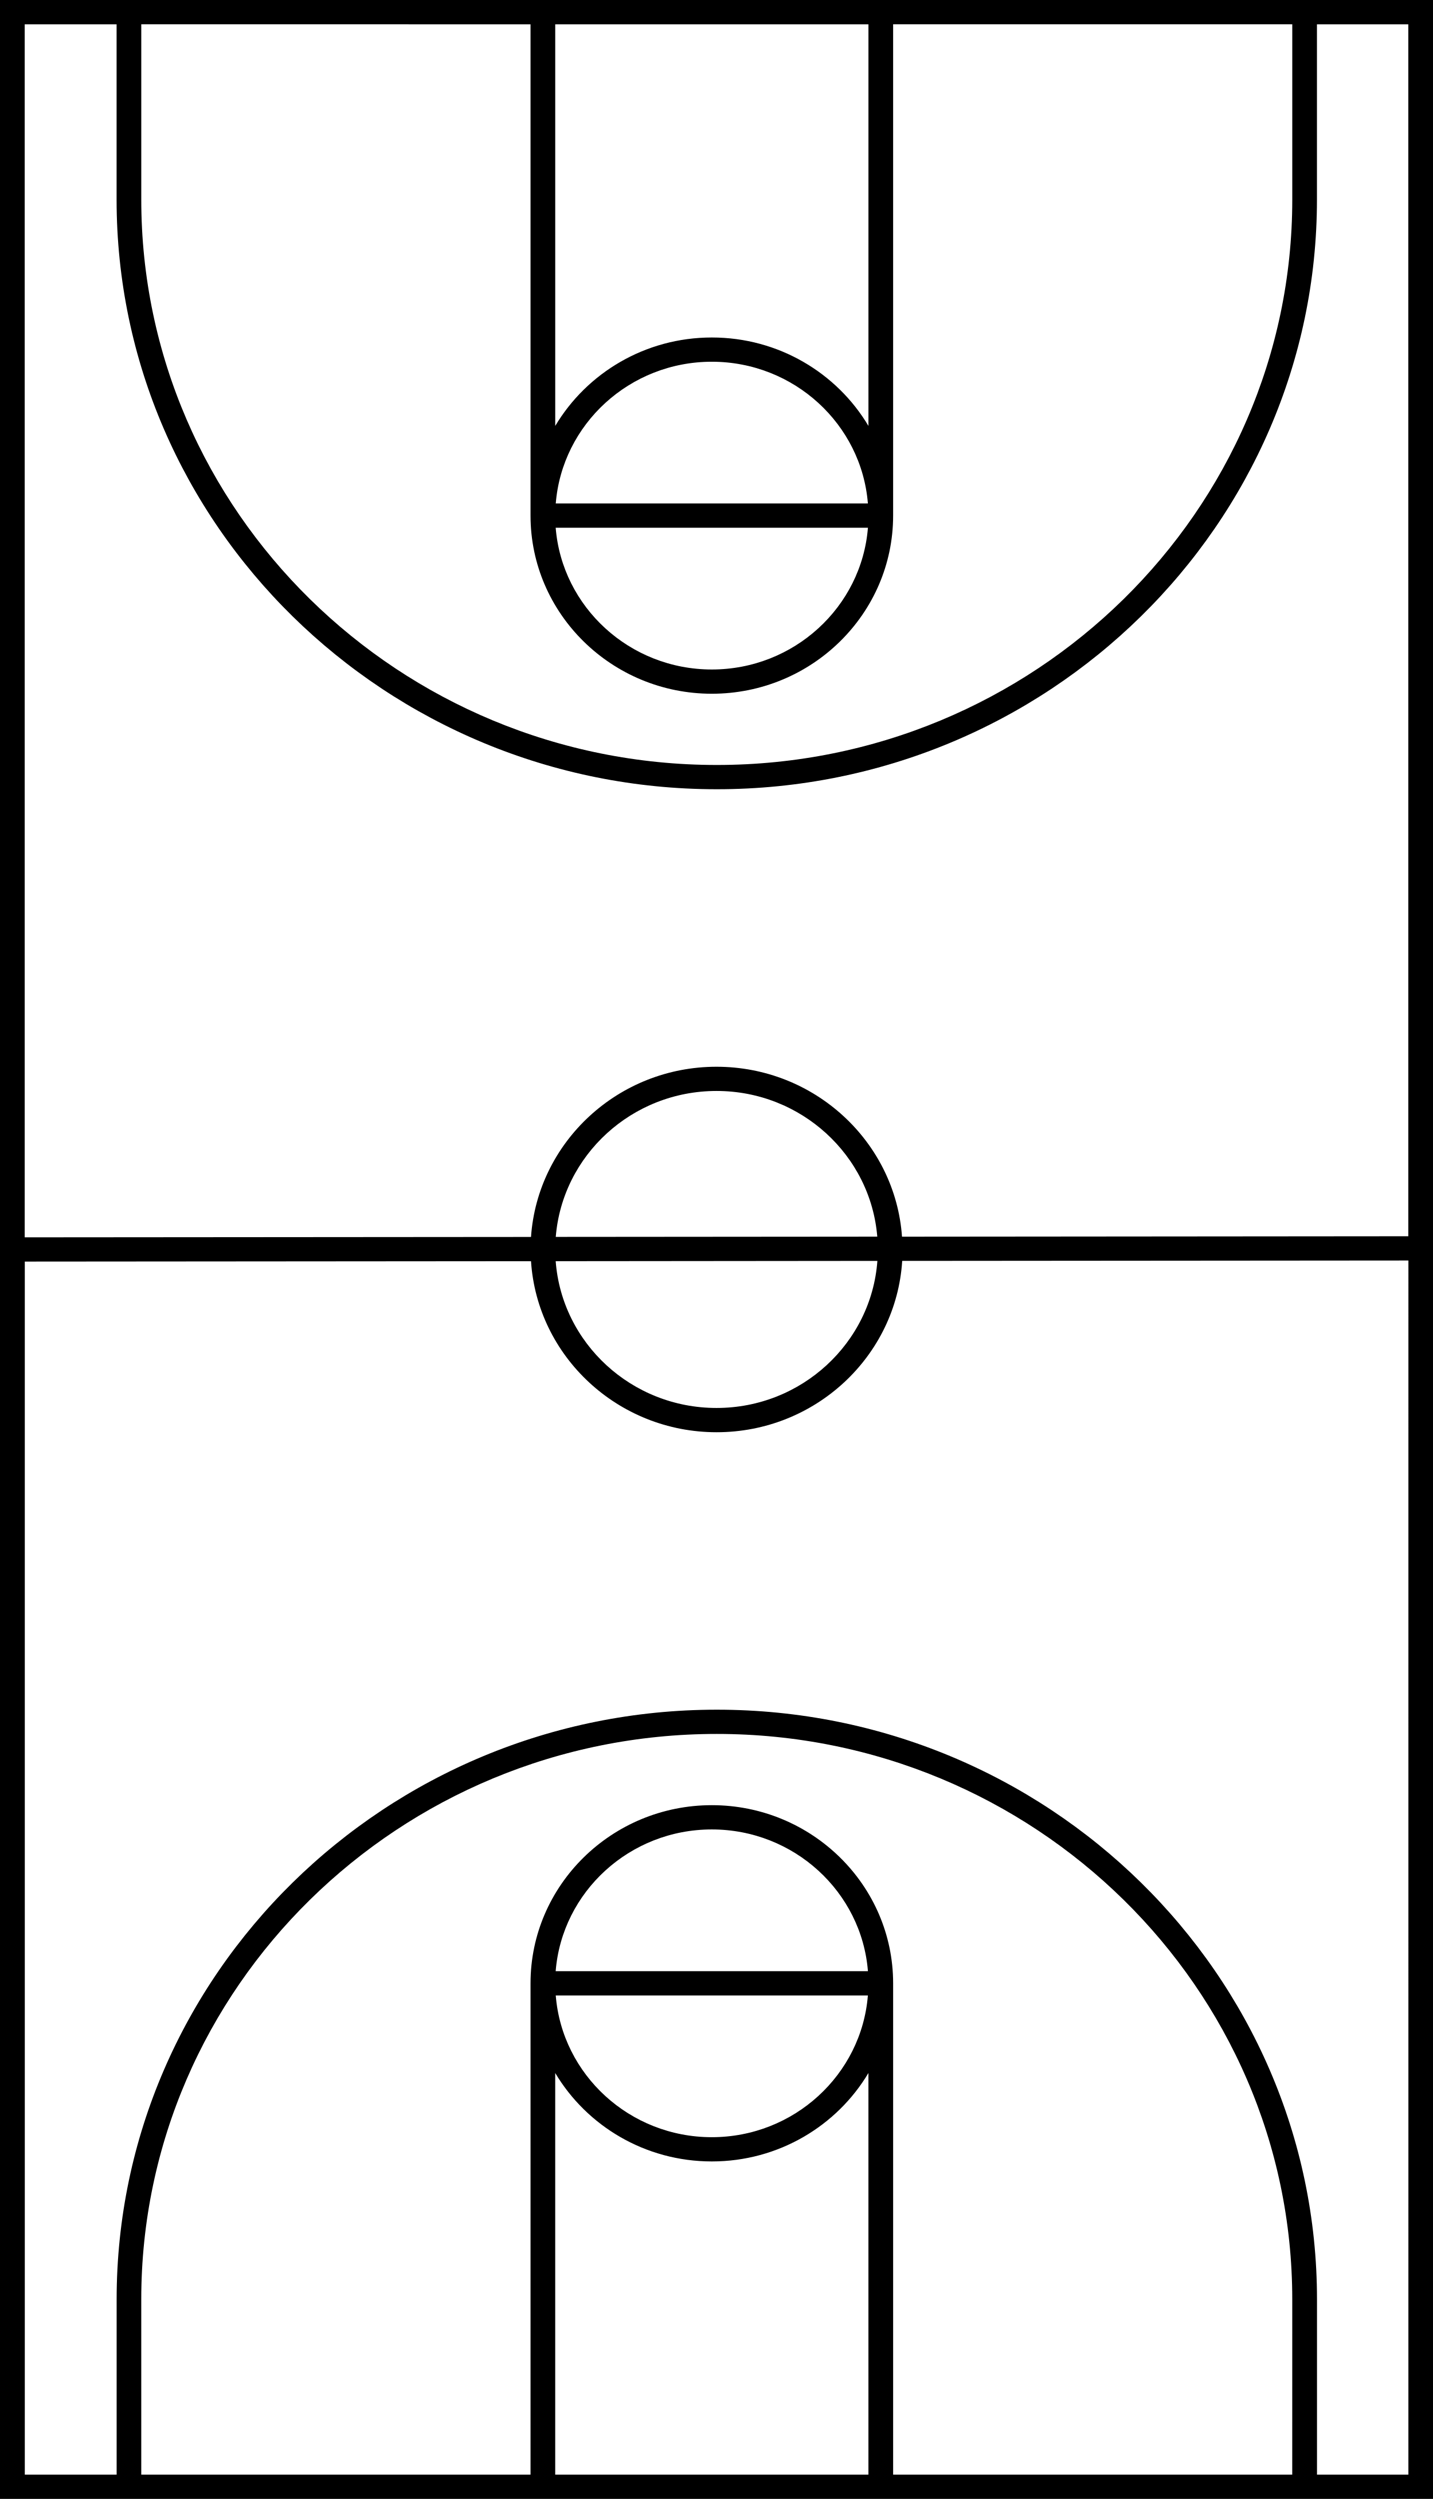 <svg width="347" height="605" viewBox="0 0 347 605" fill="none" xmlns="http://www.w3.org/2000/svg">
<path d="M0 605L347 605L347 2.47955e-05L0 2.47955e-05L0 605ZM212.457 305.273C211.006 325.145 194.099 340.881 173.506 340.881C152.937 340.881 136.044 325.178 134.56 305.344L212.457 305.273ZM134.445 599.13L134.445 501.888C142.068 514.689 156.211 523.303 172.37 523.303C188.518 523.303 202.672 514.685 210.29 501.888L210.29 599.13H134.445ZM134.574 483.114L210.157 483.114C208.625 502.288 192.271 517.433 172.36 517.433C152.465 517.429 136.101 502.293 134.574 483.114ZM216.271 599.13L216.271 480.173C216.271 456.394 196.576 437.048 172.369 437.048C148.162 437.048 128.467 456.394 128.467 480.173L128.467 599.13H34.206L34.206 556.694C34.206 481.209 96.719 419.8 173.563 419.8C250.407 419.8 312.92 481.213 312.92 556.694L312.915 599.13L216.271 599.13ZM210.17 477.242L134.554 477.242C136.086 458.063 152.454 442.922 172.364 442.922C192.269 442.922 208.646 458.063 210.17 477.242ZM341.034 599.13H318.91V556.694C318.91 477.979 253.714 413.93 173.577 413.93C93.446 413.93 28.244 477.974 28.244 556.694L28.244 599.13H6.005L6.005 305.441L128.584 305.347C130.083 328.427 149.669 346.756 173.521 346.756C197.412 346.756 217.012 328.389 218.468 305.272L341.047 305.178L341.042 599.131L341.034 599.13ZM134.577 299.463C136.167 279.722 153.012 264.131 173.509 264.131C193.982 264.131 210.818 279.694 212.432 299.402L134.577 299.463ZM210.294 5.882L210.294 103.124C202.675 90.323 188.527 81.709 172.374 81.709C156.225 81.709 142.072 90.327 134.449 103.124L134.449 5.882H210.294ZM210.16 121.898H134.577C136.109 102.724 152.463 87.579 172.373 87.579C192.274 87.583 208.628 102.719 210.16 121.898ZM128.467 5.882L128.467 124.834C128.467 148.613 148.162 167.96 172.368 167.96C196.575 167.96 216.27 148.613 216.27 124.834L216.27 5.877L312.923 5.877V48.314C312.923 123.798 250.41 185.207 173.566 185.207C96.721 185.207 34.209 123.795 34.209 48.314L34.209 5.877L128.467 5.882ZM134.558 127.77H210.169C208.641 146.949 192.269 162.09 172.368 162.09C152.466 162.09 136.089 146.949 134.558 127.77ZM28.233 5.882L28.233 48.318C28.233 127.033 93.43 191.082 173.566 191.082C253.708 191.082 318.899 127.038 318.899 48.318V5.882H341.023L341.023 299.307L218.42 299.41C216.792 276.462 197.273 258.269 173.502 258.269C149.706 258.269 130.178 276.491 128.583 299.476L5.98 299.57L5.98 5.881L28.233 5.882Z" fill="black"/>
</svg>
